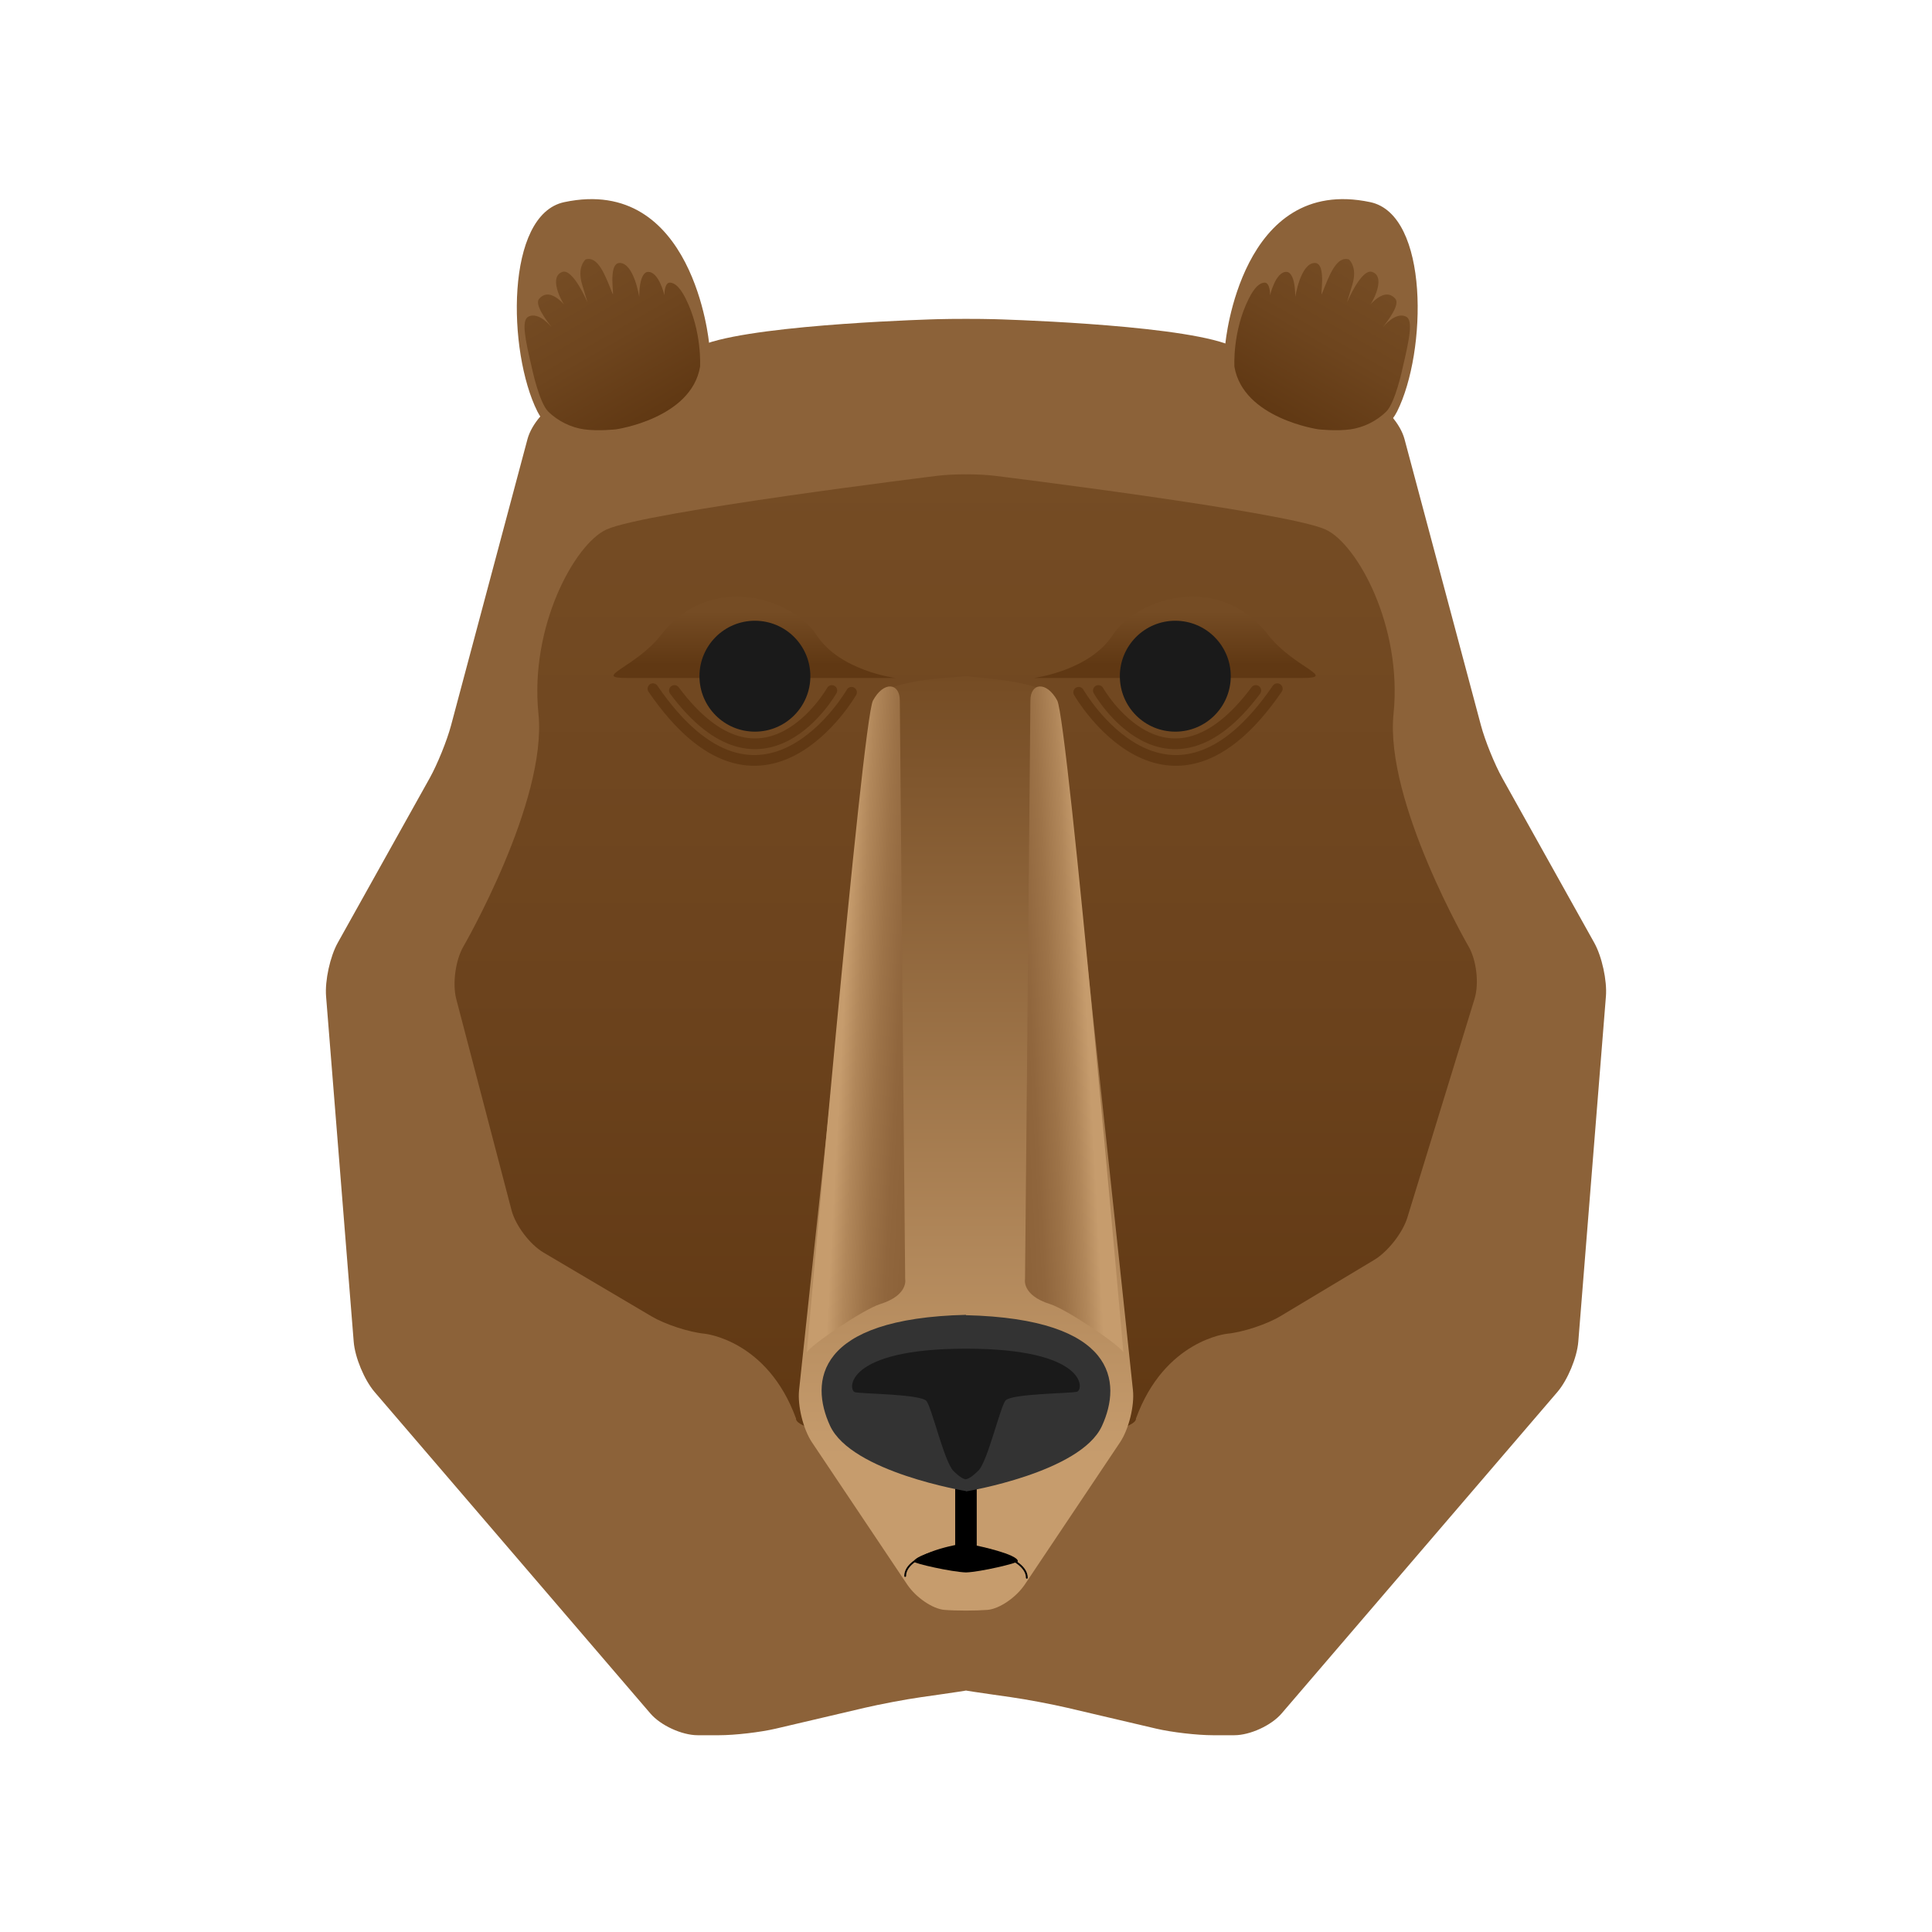 <?xml version="1.0" encoding="utf-8"?>
<!-- Generator: Adobe Illustrator 15.0.2, SVG Export Plug-In  -->
<!DOCTYPE svg PUBLIC "-//W3C//DTD SVG 1.1//EN" "http://www.w3.org/Graphics/SVG/1.1/DTD/svg11.dtd">
<svg version="1.1"
	 xmlns="http://www.w3.org/2000/svg" xmlns:xlink="http://www.w3.org/1999/xlink" xmlns:a="http://ns.adobe.com/AdobeSVGViewerExtensions/3.0/"
	 x="0px" y="0px" width="1080px" height="1080px" viewBox="0 0 1080 1080"
	 overflow="visible" enable-background="new 0 0 1080 1080" xml:space="preserve">
<defs>
</defs>
<rect fill="#FFFFFF" fill-opacity="0.0" width="1080" height="1080"/>
<g>
	<path fill="#8C6239" d="M540,945c0.55,0-6.127,1.019-14.839,2.263l-10.321,1.475c-8.712,1.244-22.849,3.907-31.417,5.917
		l-49.846,11.691C425.01,968.355,410.8,970,402,970h-12c-8.8,0-20.688-5.465-26.417-12.144L209.417,778.144
		c-5.729-6.679-10.992-19.32-11.693-28.093l-15.448-193.102c-0.702-8.772,2.234-22.236,6.524-29.919l51.4-92.06
		c4.29-7.684,9.657-20.926,11.927-29.429l42.745-160.083c2.27-8.502,10.761-18.257,18.869-21.678c0,0,49.258-20.781,81.258-31.781
		s129.006-13.575,129.006-13.575c8.797-0.234,23.191-0.234,31.988,0c0,0,97.006,2.575,129.006,13.575s81.258,31.781,81.258,31.781
		c8.108,3.42,16.6,13.175,18.87,21.678l42.744,160.083c2.271,8.502,7.638,21.745,11.928,29.429l51.4,92.06
		c4.29,7.684,7.226,21.147,6.523,29.919l-15.447,193.102c-0.702,8.772-5.964,21.414-11.694,28.093L716.418,957.856
		C710.688,964.535,698.8,970,690,970h-12c-8.8,0-23.01-1.645-31.577-3.654l-49.846-11.691c-8.567-2.01-22.705-4.673-31.416-5.917
		l-10.322-1.475C546.128,946.019,539.45,945,540,945z"/>
</g>
<g>
	<linearGradient id="SVGID_1_" gradientUnits="userSpaceOnUse" x1="539.831" y1="805" x2="539.831" y2="265.147">
		<stop  offset="0" style="stop-color:#603813"/>
		<stop  offset="0.467" style="stop-color:#6C431D"/>
		<stop  offset="1" style="stop-color:#754C24"/>
	</linearGradient>
	<path fill="url(#SVGID_1_)" d="M541,805c-100,0-96-12-96-12c-16-44-51.076-47.438-51.076-47.438
		c-8.758-0.859-22.123-5.225-29.699-9.701l-60.45-35.721c-7.576-4.477-15.598-15.105-17.826-23.618l-30.897-118.043
		c-2.228-8.513-0.444-21.709,3.965-29.325C259.017,529.153,306,448,301,399s20.418-95.008,38-103c22-10,185.12-30.048,185.12-30.048
		c8.734-1.073,23.027-1.073,31.761,0C555.881,265.952,719,286,741,296c17.582,7.992,43,54,38,103s41.983,130.153,41.983,130.153
		c4.409,7.616,5.902,20.729,3.318,29.142l-37.604,122.41c-2.584,8.412-10.872,18.999-18.418,23.527l-52.561,31.535
		c-7.546,4.528-20.886,8.935-29.644,9.794c0,0-35.076,3.438-51.076,47.438c0,0,4,12-96,12"/>
</g>
<g>
	<linearGradient id="SVGID_2_" gradientUnits="userSpaceOnUse" x1="540.005" y1="900.324" x2="540.005" y2="378">
		<stop  offset="0.166" style="stop-color:#C69C6D"/>
		<stop  offset="1" style="stop-color:#754C24"/>
	</linearGradient>
	<path fill="url(#SVGID_2_)" d="M551.979,899.938c-6.611,0.516-17.411,0.516-24,0s-15.986-6.92-20.883-14.23l-53.191-79.414
		c-4.897-7.311-8.143-20.453-7.213-29.203c0,0,39.589-372.423,42.309-385.484c2-9.605,35.095-12.305,35.095-12.305
		C532.866,378.585,540.023,378,540,378s7.121,0.73,15.875,1.623c0,0,33.125,3.377,35.125,11.982
		c3.021,12.995,42.321,385.482,42.321,385.482c0.923,8.752-2.328,21.895-7.226,29.205l-53.191,79.414
		C568.007,893.018,558.591,899.422,551.979,899.938z"/>
</g>
<path fill="none" stroke="#000000" stroke-linecap="round" stroke-miterlimit="10" d="M545,833v32c0,0,29,5,29,17"/>
<path fill="none" stroke="#000000" stroke-linecap="round" stroke-miterlimit="10" d="M535,832v32c0,0-29,5-29,17"/>
<path d="M569,872.76c0,1-21,5.99-29,6.24l-0.042-51.177L546,827.76v36.25C546,864.01,569,868.76,569,872.76z"/>
<path d="M510.958,873c0,1,21.042,5.75,29.042,6v-50.937L533.958,828v36.25C533.958,864.25,510.958,869,510.958,873z"/>
<path fill="#333333" d="M540,833.529c0,0-64-10.529-76-36.529c-11.346-24.582-8-60,76-62l-0.042,0.197c84,2,87.346,37.418,76,62
	c-12,26-76,36.529-76,36.529L540,833.529z"/>
<path id="nose_dark_1_" fill="#1A1A1A" d="M539.958,826.917c0,0-2,0.331-7-4.669s-12-35-15-39s-36-4-40-5s-6-24.331,62-24.331l0,0
	C607.958,753.917,606,777,602,778s-37,1-40,5s-10,34-15,39s-7.042,4.896-7.042,4.896"/>
<path fill="#8C6239" d="M685,192c0,0,8.584-94.361,81-79c33,7,31.697,83.605,15,117c-12,24-53,17-68,11
	C707.586,238.834,680,226,685,192z"/>
<linearGradient id="SVGID_3_" gradientUnits="userSpaceOnUse" x1="764.455" y1="150.39" x2="716.106" y2="234.132">
	<stop  offset="0" style="stop-color:#754C24"/>
	<stop  offset="0.485" style="stop-color:#6E451E"/>
	<stop  offset="1" style="stop-color:#603813"/>
</linearGradient>
<path fill="url(#SVGID_3_)" d="M690.053,205c0,0-1.209-19.583,8-38c3-6,5.947-9,8.947-9c2,0,2.947,3,3,7c0,0,3-13,9-13
	c0,0,5-1,5.053,14c0,0,2.947-19,10.947-19c7,0,2.521,20.828,4.053,17c4-10,7.947-21,14.947-19c0,0,5,4,2,14l-3,10c0,0,8-19,14-17
	c8.746,2.916-0.947,20-3.947,22c0,0,9.947-15,16.947-7c2.794,3.193-4,12-7,16c0,0,7-9,13-6c4,2,2,12-2,29c0,0-4,19-9,24
	c-5.522,5.522-13,9-20,10c-7.981,1.14-18,0-18,0S695,234,690.053,205z"/>
<path fill="#8C6239" d="M396.397,192c0,0-8.584-94.361-81-79c-33,7-31.697,83.605-15,117c12,24,53,17,68,11
	C373.811,238.834,401.397,226,396.397,192z"/>
<linearGradient id="SVGID_4_" gradientUnits="userSpaceOnUse" x1="1159.952" y1="150.389" x2="1111.603" y2="234.132" gradientTransform="matrix(-1 0 0 1 1476.895 0)">
	<stop  offset="0" style="stop-color:#754C24"/>
	<stop  offset="0.485" style="stop-color:#6E451E"/>
	<stop  offset="1" style="stop-color:#603813"/>
</linearGradient>
<path fill="url(#SVGID_4_)" d="M391.344,205c0,0,1.209-19.583-8-38c-3-6-5.947-9-8.947-9c-2,0-2.947,3-3,7c0,0-3-13-9-13
	c0,0-5-1-5.053,14c0,0-2.947-19-10.947-19c-7,0-2.521,20.828-4.053,17c-4-10-7.947-21-14.947-19c0,0-5,4-2,14l3,10c0,0-8-19-14-17
	c-8.746,2.916,0.947,20,3.947,22c0,0-9.947-15-16.947-7c-2.794,3.193,4,12,7,16c0,0-7-9-13-6c-4,2-2,12,2,29c0,0,4,19,9,24
	c5.522,5.522,13,9,20,10c7.981,1.14,18,0,18,0S386.397,234,391.344,205z"/>
<linearGradient id="SVGID_5_" gradientUnits="userSpaceOnUse" x1="565.36" y1="571.922" x2="618.207" y2="569.152">
	<stop  offset="0" style="stop-color:#8C6239"/>
	<stop  offset="0.207" style="stop-color:#90663D"/>
	<stop  offset="0.422" style="stop-color:#9D7348"/>
	<stop  offset="0.64" style="stop-color:#B1875A"/>
	<stop  offset="0.804" style="stop-color:#C69C6D"/>
</linearGradient>
<path fill="url(#SVGID_5_)" d="M576,391.605c0,7-3,323.395-3,323.395s-2,9,14,14c9.4,2.938,39,23,41,27c0,0-31-353.395-37-364.395
	S576,381.605,576,391.605z"/>
<linearGradient id="nose_shape_Left_2_" gradientUnits="userSpaceOnUse" x1="687.28" y1="571.922" x2="740.127" y2="569.152" gradientTransform="matrix(-1 0 0 1 1200.92 0)">
	<stop  offset="0" style="stop-color:#8C6239"/>
	<stop  offset="0.207" style="stop-color:#90663D"/>
	<stop  offset="0.422" style="stop-color:#9D7348"/>
	<stop  offset="0.64" style="stop-color:#B1875A"/>
	<stop  offset="0.804" style="stop-color:#C69C6D"/>
</linearGradient>
<path id="nose_shape_Left_1_" fill="url(#nose_shape_Left_2_)" d="M503,391.605c0,7,3,323.395,3,323.395s2,9-14,14
	c-9.4,2.938-39,23-41,27c0,0,31-353.395,37-364.395S503,381.605,503,391.605z"/>
<path fill="none" stroke="#603813" stroke-width="6" stroke-linecap="round" stroke-miterlimit="10" d="M603,387c0,0,50,87,111-2"/>
<path fill="none" stroke="#603813" stroke-width="6" stroke-linecap="round" stroke-miterlimit="10" d="M614,386c0,0,38,67,88,0"/>
<linearGradient id="SVGID_6_" gradientUnits="userSpaceOnUse" x1="656.731" y1="379" x2="656.731" y2="333.526">
	<stop  offset="0.166" style="stop-color:#603813"/>
	<stop  offset="0.816" style="stop-color:#754C24"/>
</linearGradient>
<path fill="url(#SVGID_6_)" d="M578,379c0,0,31-4,44-24s58.886-36.147,87,0c14,18,39,24,19,24C715.958,379,578,379,578,379z"/>
<circle fill="#1A1A1A" cx="657" cy="378" r="31"/>
<path fill="none" stroke="#603813" stroke-width="6" stroke-linecap="round" stroke-miterlimit="10" d="M476,387c0,0-50,87-111-2"/>
<path fill="none" stroke="#603813" stroke-width="6" stroke-linecap="round" stroke-miterlimit="10" d="M465,386c0,0-38,67-88,0"/>
<linearGradient id="SVGID_7_" gradientUnits="userSpaceOnUse" x1="386.807" y1="379" x2="386.807" y2="333.525" gradientTransform="matrix(-1 0 0 1 808.538 0)">
	<stop  offset="0.166" style="stop-color:#603813"/>
	<stop  offset="0.816" style="stop-color:#754C24"/>
</linearGradient>
<path fill="url(#SVGID_7_)" d="M500.462,379c0,0-31-4-44-24s-58.886-36.147-87,0c-14,18-39,24-19,24
	C362.504,379,500.462,379,500.462,379z"/>
<circle fill="#1A1A1A" cx="422" cy="378" r="31"/>
</svg>
